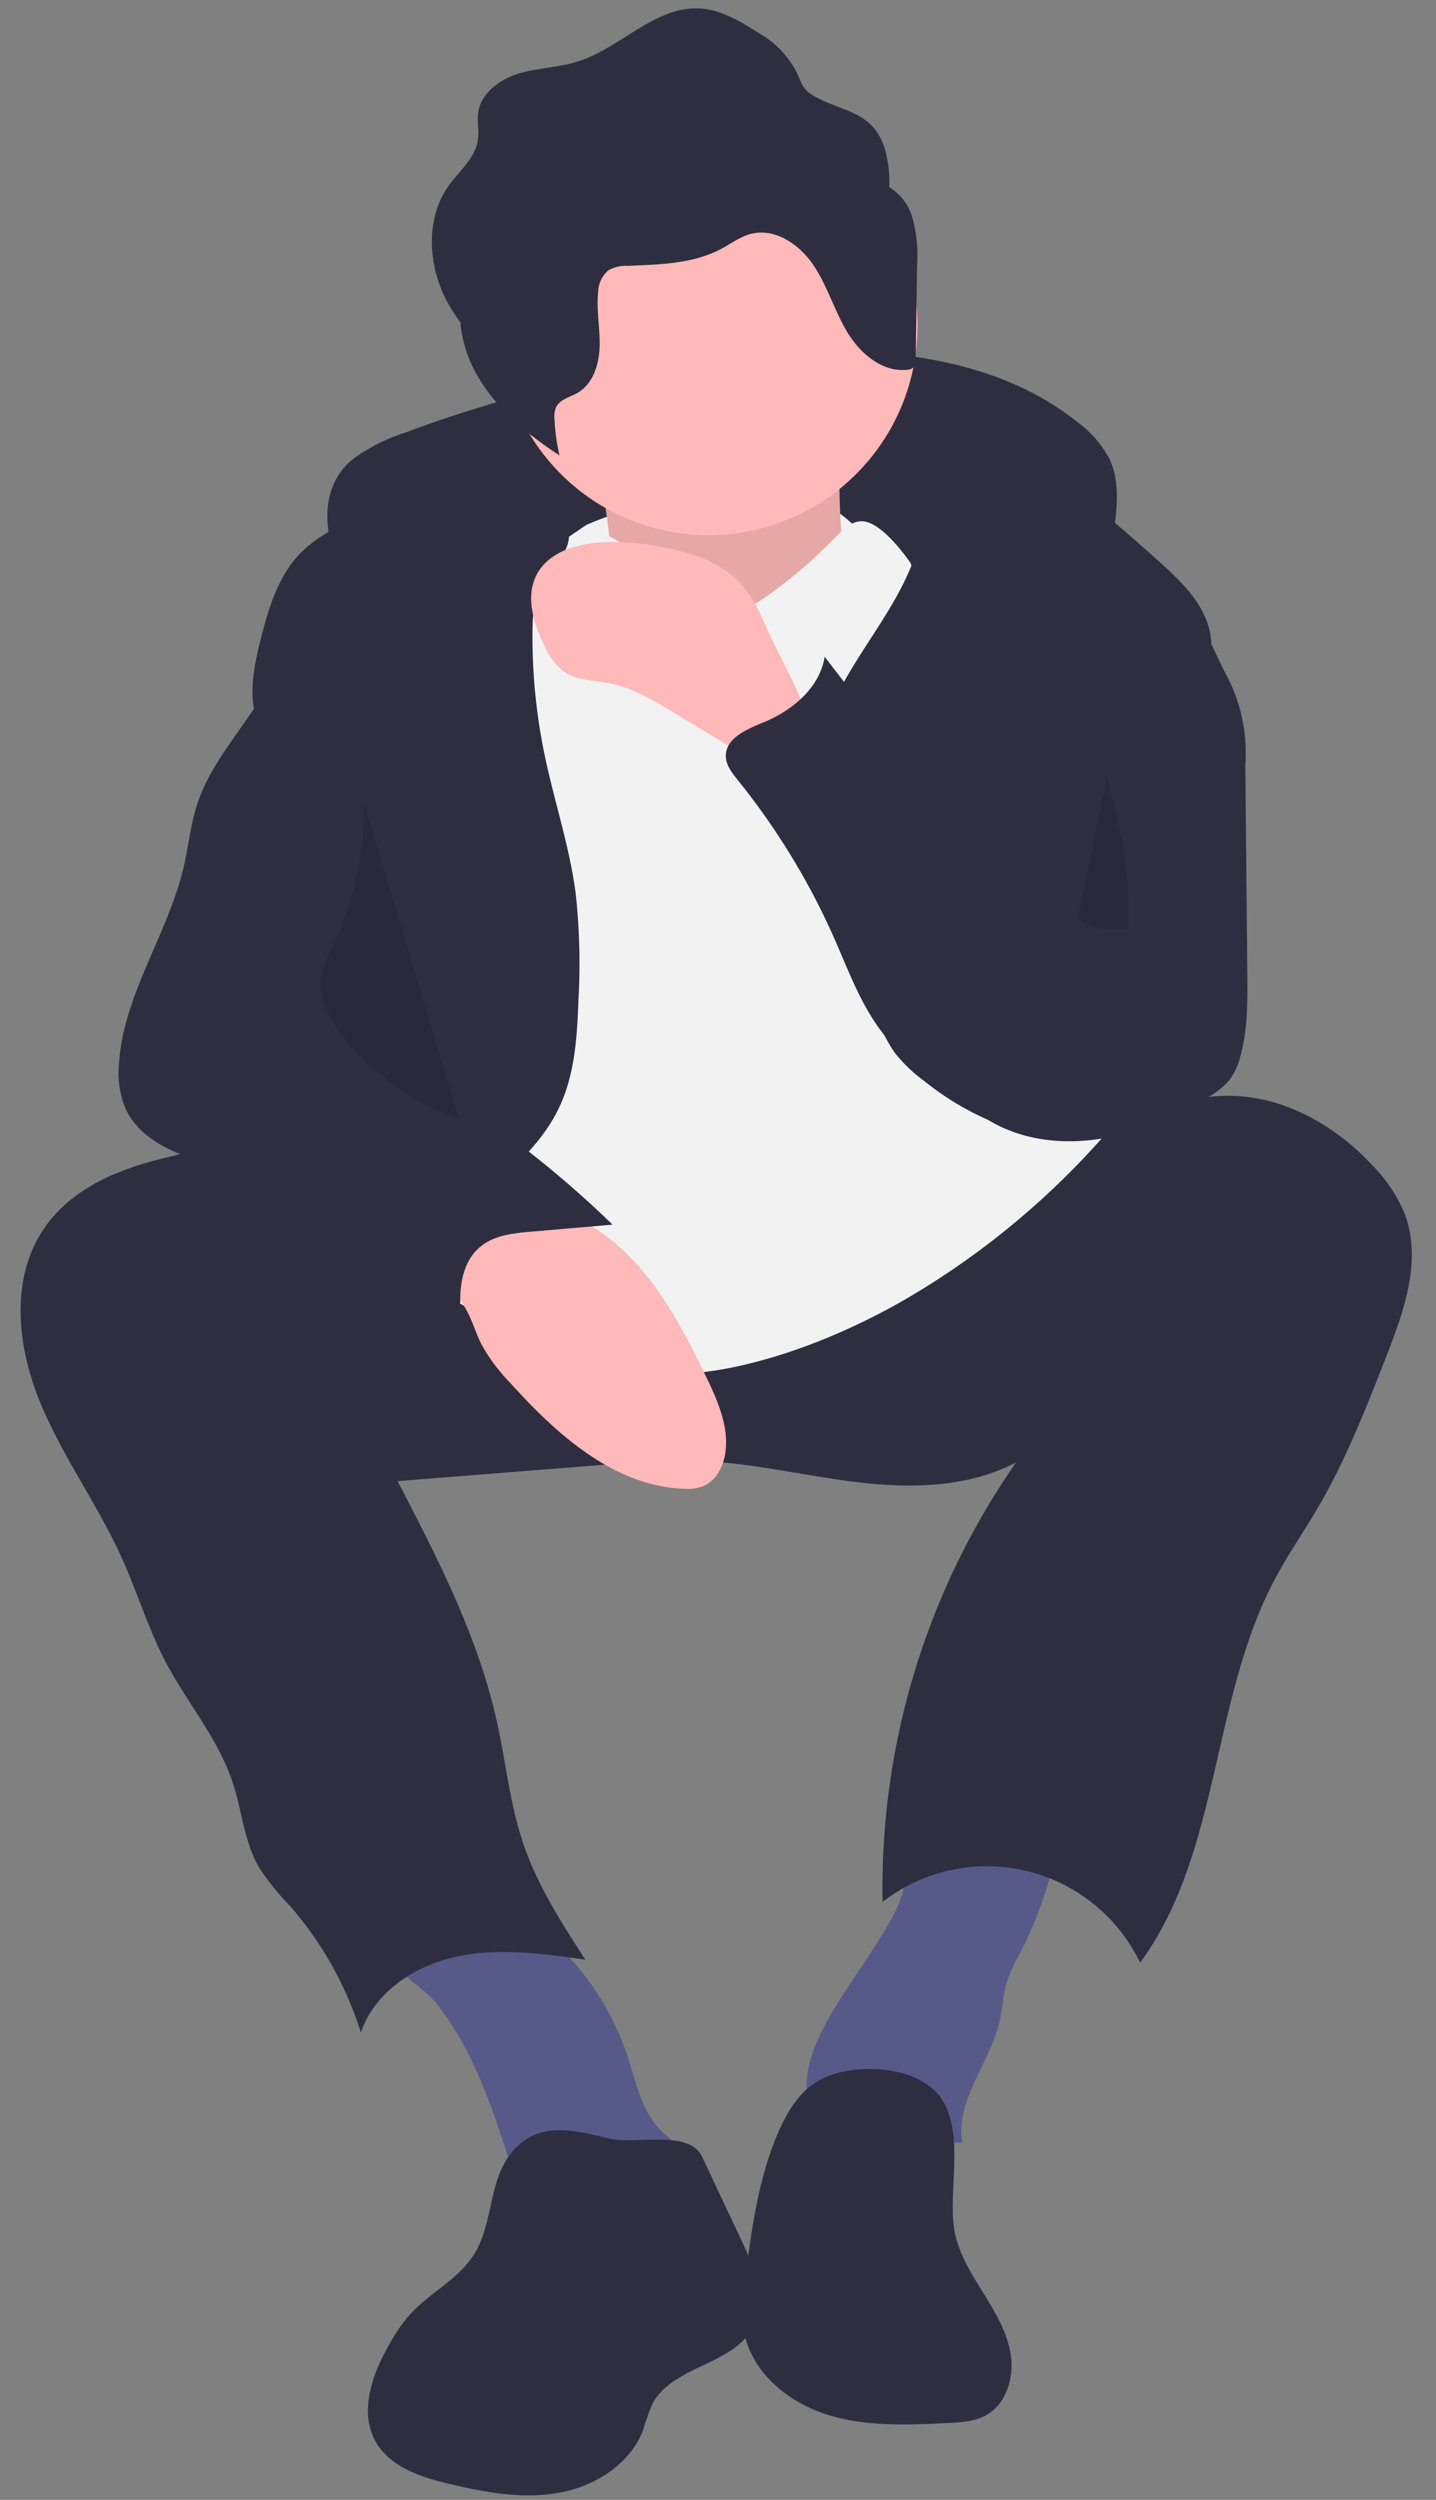 
<svg width="258" height="449" xmlns="http://www.w3.org/2000/svg">
    <rect width="100%" height="100%" fill="#808080" stroke="none"/>
    <title>complete_task</title>
   
    <g>
     <title>background</title>
     <rect fill="none" id="canvas_background" height="451" width="260" y="-1" x="-1"/>
    </g>
    <g>
     <title>Layer 1</title>
     <rect id="svg_59" fill="#3f3d56" height="110" width="15" y="138" x="109.276"/>
     <path id="svg_83" fill="#2f2e41" d="m63.586,82.319a33.84,33.84 0 0 1 9.263,-4.645a236.205,236.205 0 0 1 65.268,-14.208c19.407,-1.376 40.442,0.258 55.6,12.456a19.118,19.118 0 0 1 5.64,6.571c1.907,4.115 1.329,8.899 0.712,13.392a15.133,15.133 0 0 1 -1.299,5.042c-2.04,3.884 -7.062,5.244 -11.424,4.779s-8.455,-2.311 -12.758,-3.167a57.027,57.027 0 0 0 -8.058,-0.821l-26.985,-1.461c-16.78,-0.908 -33.781,-1.802 -50.241,1.585a50.044,50.044 0 0 0 -14.516,5.002c-3.759,2.111 -6.291,5.139 -9.779,1.241c-6.129,-6.849 -9.521,-19.438 -1.425,-25.764z"/>
     <path id="svg_84" fill="#f2f2f2" d="m105.402,94.252s36.295,-16.27 50.063,2.503s-7.509,11.264 -7.509,11.264l-23.78,7.509l-26.283,-5.006l7.509,-16.27z"/>
     <path id="svg_85" fill="#ffb9b9" d="m107.279,82.362s5.006,23.78 1.252,30.038s21.277,15.019 21.277,15.019l23.78,-10.013s-6.258,-38.798 0,-46.308l-46.308,11.264z"/>
     <path id="svg_86" opacity="0.1" d="m107.279,82.362s5.006,23.78 1.252,30.038s21.277,15.019 21.277,15.019l23.78,-10.013s-6.258,-38.798 0,-46.308l-46.308,11.264z"/>
     <path id="svg_87" fill="#575a89" d="m83.827,368.297c3.581,6.865 5.902,14.303 8.271,21.674a1.763,1.763 0 0 0 2.191,1.457l22.262,-0.025c2.747,-0.003 6.433,-0.886 6.405,-3.633c-0.02,-1.93 -1.993,-3.134 -3.462,-4.387c-4.075,-3.477 -5.136,-9.211 -6.824,-14.295a48.497,48.497 0 0 0 -18.045,-24.237a10.561,10.561 0 0 0 -3.858,-1.907a10.756,10.756 0 0 0 -4.229,0.229c-3.908,0.788 -18.501,3.486 -15.744,9.17c1.187,2.447 5.586,4.995 7.43,7.282a52.295,52.295 0 0 1 5.604,8.67z"/>
     <path id="svg_88" fill="#575a89" d="m161.24,342.477a50.58,50.58 0 0 1 -2.617,4.811c-3.225,5.319 -7.031,10.281 -10.035,15.729c-1.873,3.398 -3.45,7.071 -3.657,10.945s1.158,7.999 4.249,10.344c3.232,2.452 7.662,2.566 11.679,1.994s8.009,-1.722 12.055,-1.419c-1.364,-7.718 5.145,-14.511 6.773,-22.178c0.457,-2.153 0.525,-4.386 1.138,-6.501a31.862,31.862 0 0 1 2.52,-5.572a72.036,72.036 0 0 0 6.799,-20.052c0.153,-0.847 -19.789,-0.985 -21.66,-0.581c-5.838,1.262 -4.984,7.638 -7.243,12.479z"/>
     <path id="svg_89" fill="#2f2e41" d="m7.535,221.221c-5.693,8.909 -4.381,20.715 -0.383,30.503s10.362,18.44 14.718,28.073c2.777,6.142 4.724,12.654 7.851,18.625c3.872,7.394 9.525,13.911 12.124,21.843c1.656,5.056 2.036,10.598 4.719,15.192a46.56,46.56 0 0 0 5.528,6.858a63.373,63.373 0 0 1 12.741,22.757c2.452,-7.305 9.795,-12.094 17.336,-13.674s15.356,-0.507 22.985,0.571c-4.256,-6.593 -8.553,-13.27 -11.09,-20.696c-2.454,-7.182 -3.178,-14.823 -4.83,-22.231c-3.389,-15.191 -10.63,-29.201 -17.797,-43.017l36.842,-2.922a143.634,143.634 0 0 1 18.101,-0.671c9.509,0.448 18.825,2.779 28.284,3.857s19.465,0.795 27.894,-3.629a133.673,133.673 0 0 0 -23.983,78.943a30.564,30.564 0 0 1 46.267,10.919c14.438,-19.73 12.722,-47.197 24.162,-68.804c2.353,-4.443 5.236,-8.581 7.775,-12.92c5.022,-8.582 8.664,-17.886 12.284,-27.147c3.2,-8.185 6.424,-17.293 3.355,-25.528a26.654,26.654 0 0 0 -5.469,-8.411c-6.601,-7.278 -15.789,-12.661 -25.612,-12.885c-15.079,-0.344 -27.535,10.833 -40.763,18.081c-15.58,8.537 -33.756,11.93 -51.478,10.675c-18.169,-1.286 -35.522,-7.234 -52.832,-12.472a251.37,251.37 0 0 0 -26.367,-6.802c-7.423,-1.392 -14.493,0.15 -21.808,2.048c-7.965,2.067 -15.969,5.69 -20.553,12.863z"/>
     <path id="svg_90" fill="#ffb9b9" d="m164.851,58.582a37.578,37.578 0 0 1 -37.547,37.547a36.642,36.642 0 0 1 -6.671,-0.601a37.545,37.545 0 1 1 44.218,-36.946l0,0z"/>
     <path id="svg_91" fill="#f2f2f2" d="m105.402,94.252s6.884,3.129 9.387,5.632s10.013,16.27 22.528,7.509s13.767,-13.767 17.522,-13.767s8.761,7.509 8.761,7.509l34.418,103.254a144.147,144.147 0 0 1 -31.915,26.909c-20.025,12.516 -43.805,18.773 -55.069,13.767s-32.541,-8.761 -36.295,-18.773s-10.013,-40.05 -10.013,-40.05l17.522,-76.345l23.154,-15.645z"/>
     <path id="svg_92" fill="#2f2e41" d="m100.569,198.68c2.729,-5.894 3.125,-12.565 3.356,-19.056a115.514,115.514 0 0 0 -0.509,-19.277c-1.109,-8.372 -3.835,-16.438 -5.557,-24.705a104.443,104.443 0 0 1 -2.189,-22.049c0.025,-3.38 0.27,-6.937 2.111,-9.771c1.285,-1.977 3.294,-3.508 4.097,-5.725c1.574,-4.347 -2.315,-8.898 -6.578,-10.688c-5.071,-2.129 -10.866,-1.987 -16.201,-0.65s-10.311,3.794 -15.24,6.234c-3.56,1.763 -7.196,3.58 -9.957,6.437c-3.885,4.02 -5.593,9.62 -6.973,15.037c-1.104,4.336 -2.085,8.858 -1.245,13.253c1.364,7.137 7.182,12.505 10.284,19.076c3.602,7.63 3.359,16.523 1.927,24.838s-3.976,16.446 -4.76,24.847s0.42,17.432 5.683,24.027c2.145,2.687 7.964,9.057 11.89,8.336c3.085,-0.566 7.557,-7.357 10.042,-9.509c7.179,-6.218 15.696,-11.749 19.819,-20.654z"/>
     <path id="svg_93" fill="#2f2e41" d="m166.142,90.17c0.11,6.98 -2.967,13.615 -6.586,19.586s-7.869,11.617 -10.536,18.068a41.413,41.413 0 0 0 -1.933,25.477a82.198,82.198 0 0 0 2.761,8.525l6.857,18.809a32.647,32.647 0 0 0 3.976,8.349a26.96,26.96 0 0 0 5.404,5.199a50.437,50.437 0 0 0 17.632,9.199c6.452,1.705 13.511,1.598 19.607,-1.119a283.723,283.723 0 0 1 12.179,-75.196c1.371,-4.505 2.869,-9.248 1.812,-13.837c-1.185,-5.14 -5.313,-8.999 -9.238,-12.523c-12.002,-10.778 -25.201,-22.099 -41.266,-23.552c-9.298,-0.841 -0.75,7.968 -0.671,13.014z"/>
     <path id="svg_94" fill="#ffb9b9" d="m84.009,235.682c0.952,1.863 1.544,3.893 2.486,5.761a32.189,32.189 0 0 0 5.107,6.867c8.368,9.279 18.597,18.523 31.08,19.082a8.523,8.523 0 0 0 3.663,-0.461c2.184,-0.908 3.474,-3.248 3.899,-5.574c0.885,-4.847 -1.254,-9.683 -3.397,-14.12c-4.643,-9.616 -9.867,-19.477 -18.56,-25.679c-8.569,-6.114 -20.051,-7.598 -30.044,-4.52c-4.528,1.395 -12.037,3.831 -6.041,7.962c4.548,3.134 9.171,5.52 11.808,10.681z"/>
     <path id="svg_95" fill="#ffb9b9" d="m137.969,113.253c-1.529,-3.415 -3.128,-6.929 -5.874,-9.47a21.791,21.791 0 0 0 -8.972,-4.545a49.065,49.065 0 0 0 -13.162,-1.886c-5.301,-0.033 -11.446,1.389 -13.697,6.188c-1.787,3.811 -0.402,8.323 1.398,12.129a11.892,11.892 0 0 0 3.71,5.012c2.286,1.544 5.242,1.495 7.952,2.013c4.248,0.811 8.051,3.088 11.753,5.326l9.284,5.612l15.946,9.639c-0.42,-0.254 -0.271,-11.189 -0.761,-12.981c-1.578,-5.773 -5.129,-11.567 -7.577,-17.034z"/>
     <path id="svg_96" fill="#2f2e41" d="m91.518,387.137c-3.731,5.071 -2.983,12.319 -6.288,17.677c-2.865,4.644 -8.264,7.08 -11.848,11.195a30.01,30.01 0 0 0 -3.046,4.382c-3.324,5.568 -6.026,12.705 -2.752,18.303c2.634,4.503 8.17,6.263 13.247,7.463c6.417,1.516 13.085,2.73 19.576,1.571s12.835,-5.133 15.15,-11.308a43.679,43.679 0 0 1 1.62,-4.571c3.518,-6.926 14.554,-7.001 18.155,-13.885c2.52,-4.817 0.203,-10.641 -2.112,-15.56l-7.072,-15.024c-2.347,-4.986 -11.86,-2.119 -16.82,-3.313c-6.468,-1.558 -13.155,-3.275 -17.808,3.071z"/>
     <path id="svg_97" fill="#2f2e41" d="m146.216,374.231c-3.001,2.103 -4.941,5.403 -6.398,8.766c-3.5,8.074 -4.702,16.926 -5.869,25.649c-0.468,3.494 -0.933,7.071 -0.202,10.52c1.508,7.123 7.963,12.369 14.911,14.547s14.4,1.843 21.673,1.486c2.336,-0.115 4.765,-0.254 6.813,-1.384c3.655,-2.015 5.083,-6.753 4.456,-10.879s-2.881,-7.798 -5.088,-11.341s-4.463,-7.212 -5.095,-11.338c-1.063,-6.94 1.937,-17.127 -2.327,-23.405c-4.273,-6.292 -17.171,-6.617 -22.874,-2.621z"/>
     <path id="svg_98" fill="#2f2e41" d="m163.907,39.015a9.53,9.53 0 0 0 -4.133,-5.395a21.872,21.872 0 0 0 -0.873,-7.12c-2.274,-6.722 -7.66,-6.337 -12.743,-9.309c-2.205,-1.289 -2.069,-2.429 -3.217,-4.547a16.876,16.876 0 0 0 -6.503,-6.635c-3.261,-2.077 -6.703,-4.217 -10.56,-4.48c-8.106,-0.553 -14.321,7.072 -22.069,9.519c-3.415,1.079 -7.085,1.123 -10.518,2.143s-6.858,3.454 -7.37,6.999c-0.236,1.636 0.181,3.315 -0.059,4.951c-0.476,3.252 -3.329,5.529 -5.239,8.203c-4.223,5.914 -3.74,14.269 -0.363,20.704a29.101,29.101 0 0 0 2.435,3.811a23.441,23.441 0 0 0 2.571,8.705c3.377,6.435 9.188,11.243 15.259,15.238a36.016,36.016 0 0 1 -0.9,-6.498a4.482,4.482 0 0 1 0.276,-2.153c0.676,-1.413 2.462,-1.789 3.824,-2.563c2.821,-1.603 3.927,-5.151 4.009,-8.395s-0.606,-6.493 -0.266,-9.72a5.311,5.311 0 0 1 1.818,-3.907a6.28,6.28 0 0 1 3.428,-0.817c5.78,-0.236 11.819,-0.342 16.918,-3.075c1.739,-0.932 3.356,-2.166 5.266,-2.664c4.333,-1.13 8.761,1.907 11.258,5.624s3.742,8.14 6.046,11.979s6.284,7.264 10.739,6.809a1.783,1.783 0 0 0 1.33,-0.592a1.994,1.994 0 0 0 0.245,-1.133l0.249,-17.027a25.737,25.737 0 0 0 -0.859,-8.655z"/>
     <path id="svg_99" fill="#2f2e41" d="m45.082,128.083c-3.582,5.285 -7.713,10.367 -9.682,16.44c-1.157,3.57 -1.517,7.344 -2.355,11.002c-2.791,12.184 -10.854,23.006 -11.664,35.479a16.869,16.869 0 0 0 1.185,8.146c2.313,5.031 7.849,7.683 13.129,9.351s10.951,2.87 15.165,6.461a46.474,46.474 0 0 1 5.747,6.662a55.665,55.665 0 0 0 26.589,18.192c-0.826,-5.695 -1.214,-12.559 3.338,-16.079c2.464,-1.905 5.757,-2.245 8.86,-2.513l14.664,-1.267a188.441,188.441 0 0 0 -32.146,-25.042c-4.055,-2.505 -8.468,-5.147 -10.32,-9.539c-1.157,-2.746 -1.142,-5.821 -1.169,-8.801a216.865,216.865 0 0 0 -2.763,-32.556c-1.207,-7.476 -2.806,-14.886 -4.634,-22.235c-0.513,-2.063 -3.547,-11.317 -7.281,-9.152c-0.879,0.51 -1.702,6.38 -2.216,7.599a46.086,46.086 0 0 1 -4.448,7.852z"/>
     <path id="svg_100" fill="#2f2e41" d="m213.981,108.11l5.989,12.455a29.926,29.926 0 0 1 3.776,16.841l0.355,37.36c0.048,4.992 0.086,10.06 -1.229,14.877a11.913,11.913 0 0 1 -2.065,4.442a13.885,13.885 0 0 1 -3.542,2.853c-11.334,7.082 -26.03,11.106 -38.005,5.172a52.594,52.594 0 0 1 -7.792,-5.086c-4.772,-3.534 -9.615,-7.137 -13.185,-11.883c-3.737,-4.967 -5.878,-10.913 -8.392,-16.597a127.546,127.546 0 0 0 -17.339,-28.438c-1.017,-1.261 -2.11,-2.637 -2.147,-4.256c-0.074,-3.275 3.811,-4.887 6.84,-6.133c5.175,-2.128 10.056,-6.236 10.922,-11.764c11.005,14.432 23.15,29.681 40.516,34.954a1.792,1.792 0 0 0 2.756,-1.532c0.986,-4.125 1.334,-8.372 2.055,-12.551a71.489,71.489 0 0 1 7.542,-21.75c2.056,-3.81 8.717,-17.755 12.944,-8.964z"/>
     <path id="svg_101" opacity="0.1" d="m65.375,144.127a57.441,57.441 0 0 1 -5.488,25.597a21.152,21.152 0 0 0 -2.149,5.639c-0.657,4.208 1.738,8.281 4.475,11.544a47.469,47.469 0 0 0 20.296,14.12"/>
     <path id="svg_102" opacity="0.1" d="m199.415,136.675c-0.882,2.373 -0.081,4.997 0.599,7.435a74.917,74.917 0 0 1 2.73,21.738a0.791,0.791 0 0 1 -0.925,0.948c-2.889,0.177 -6.196,0.196 -8.156,-1.934"/>
    </g>
   </svg>